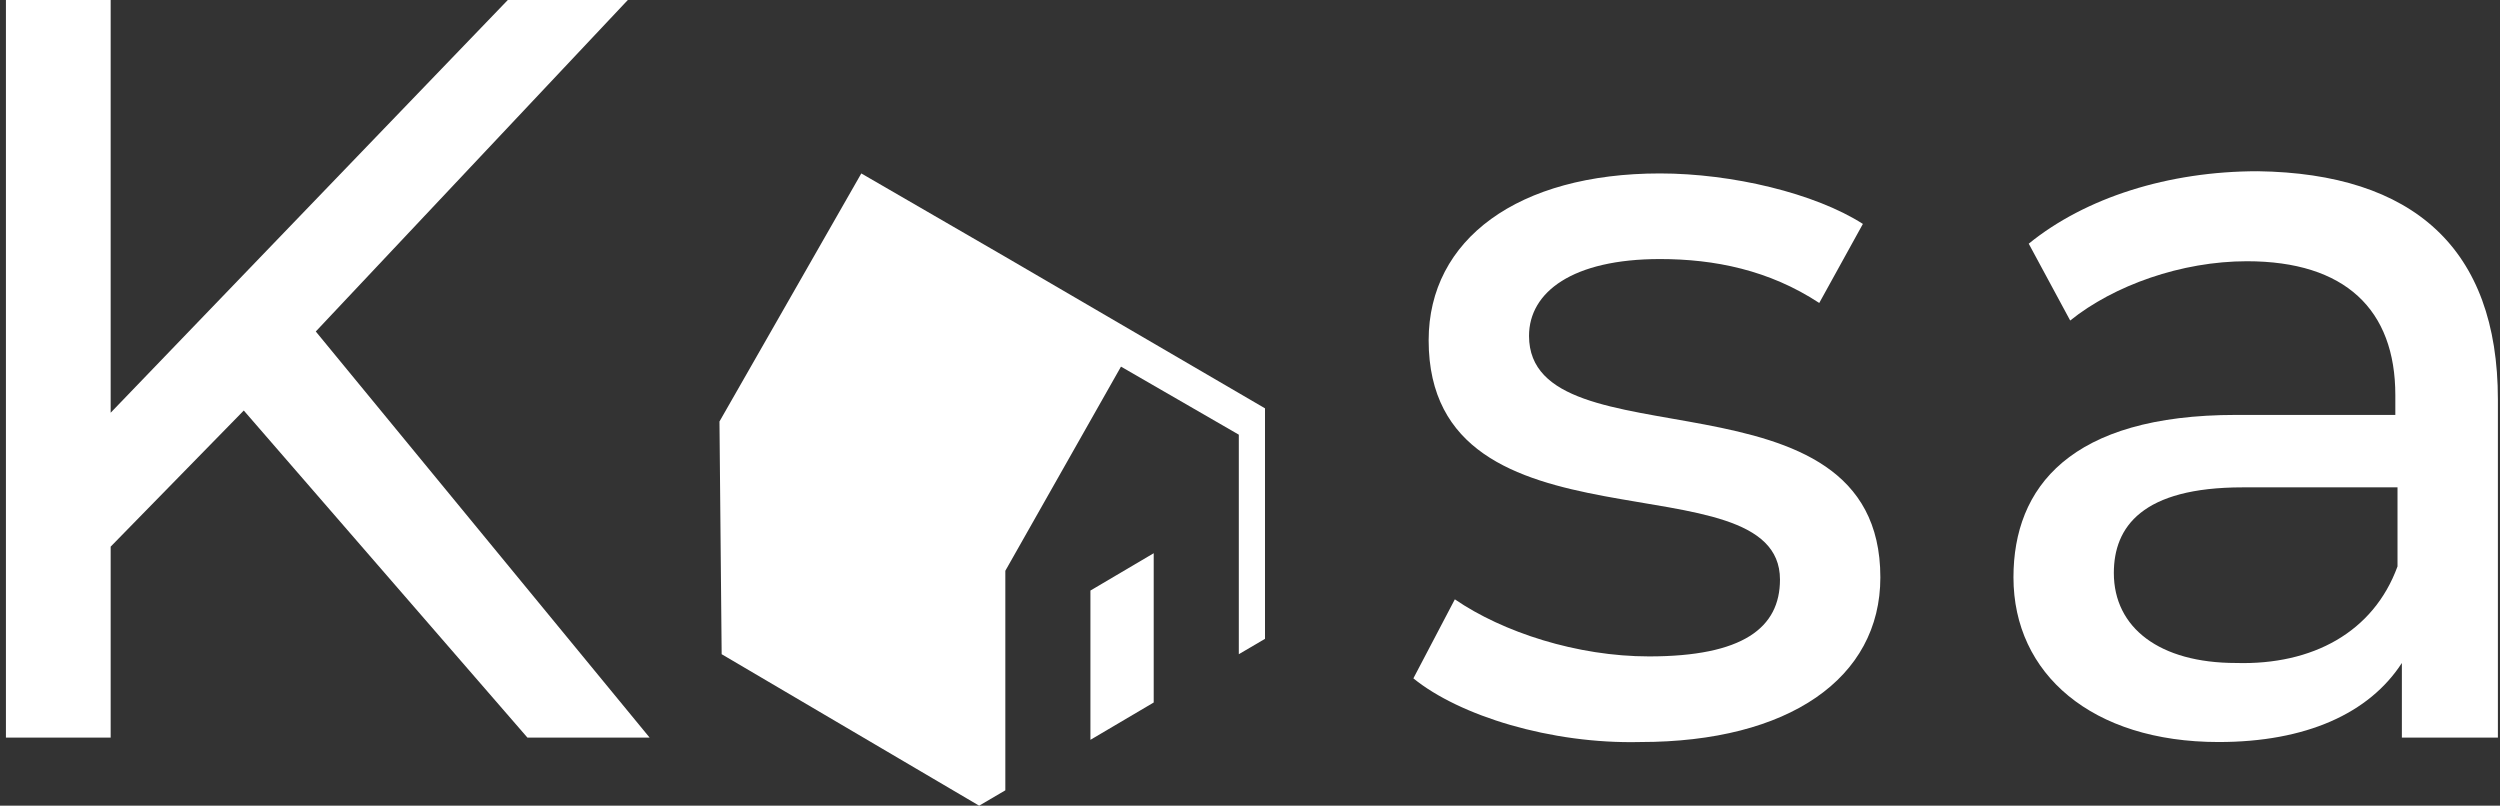 <svg width="211" height="68" viewBox="0 0 211 68" fill="#ffffff" xmlns="http://www.w3.org/2000/svg">
<rect x="0" y="0" width="211" height="68" fill="#333333" stroke="none"/>
<path d="M20.575 34.648L9.34 46.136V62.256H0.5V0H9.34V34.834L42.859 0H52.988L26.652 27.978L54.83 62.256H44.517L20.575 34.648Z" fill="#ffffff"/>
<path d="M119.289 57.253L122.789 50.583C126.84 53.362 133.102 55.401 139.18 55.401C147.099 55.401 150.23 52.992 150.23 48.916C150.23 38.354 120.578 47.433 120.578 28.719C120.578 20.196 128.129 14.638 140.1 14.638C146.178 14.638 153.176 16.305 157.228 18.899L153.545 25.57C149.309 22.79 144.705 21.864 140.1 21.864C132.734 21.864 129.05 24.643 129.05 28.349C129.05 39.466 158.702 30.387 158.702 48.73C158.702 57.253 150.966 62.627 138.443 62.627C130.892 62.812 123.157 60.403 119.289 57.253Z" fill="#ffffff"/>
<path d="M210.822 33.722V62.256H202.718V55.956C199.956 60.218 194.615 62.627 187.248 62.627C176.566 62.627 169.936 56.883 169.936 48.73C169.936 41.133 174.724 35.019 188.721 35.019H202.166V33.352C202.166 26.125 197.93 22.049 189.642 22.049C184.117 22.049 178.408 24.087 174.724 27.052L171.225 20.567C176.014 16.676 183.012 14.452 190.563 14.452C203.639 14.638 210.822 20.937 210.822 33.722ZM202.35 47.804V41.133H189.274C180.802 41.133 178.408 44.469 178.408 48.36C178.408 52.992 182.275 55.956 188.721 55.956C195.167 56.142 200.324 53.362 202.35 47.804Z" fill="#ffffff"/>
<path d="M92.032 49.842V62.441L97.373 59.291V46.692L92.032 49.842Z" fill="#ffffff"/>
<path d="M106.766 34.463L84.85 21.678L72.694 14.638L60.723 35.575L60.908 55.215L82.64 68L84.85 66.703V48.174L94.611 30.943L104.556 36.687V55.215L106.766 53.918V34.463Z" fill="#ffffff"/>
</svg>
